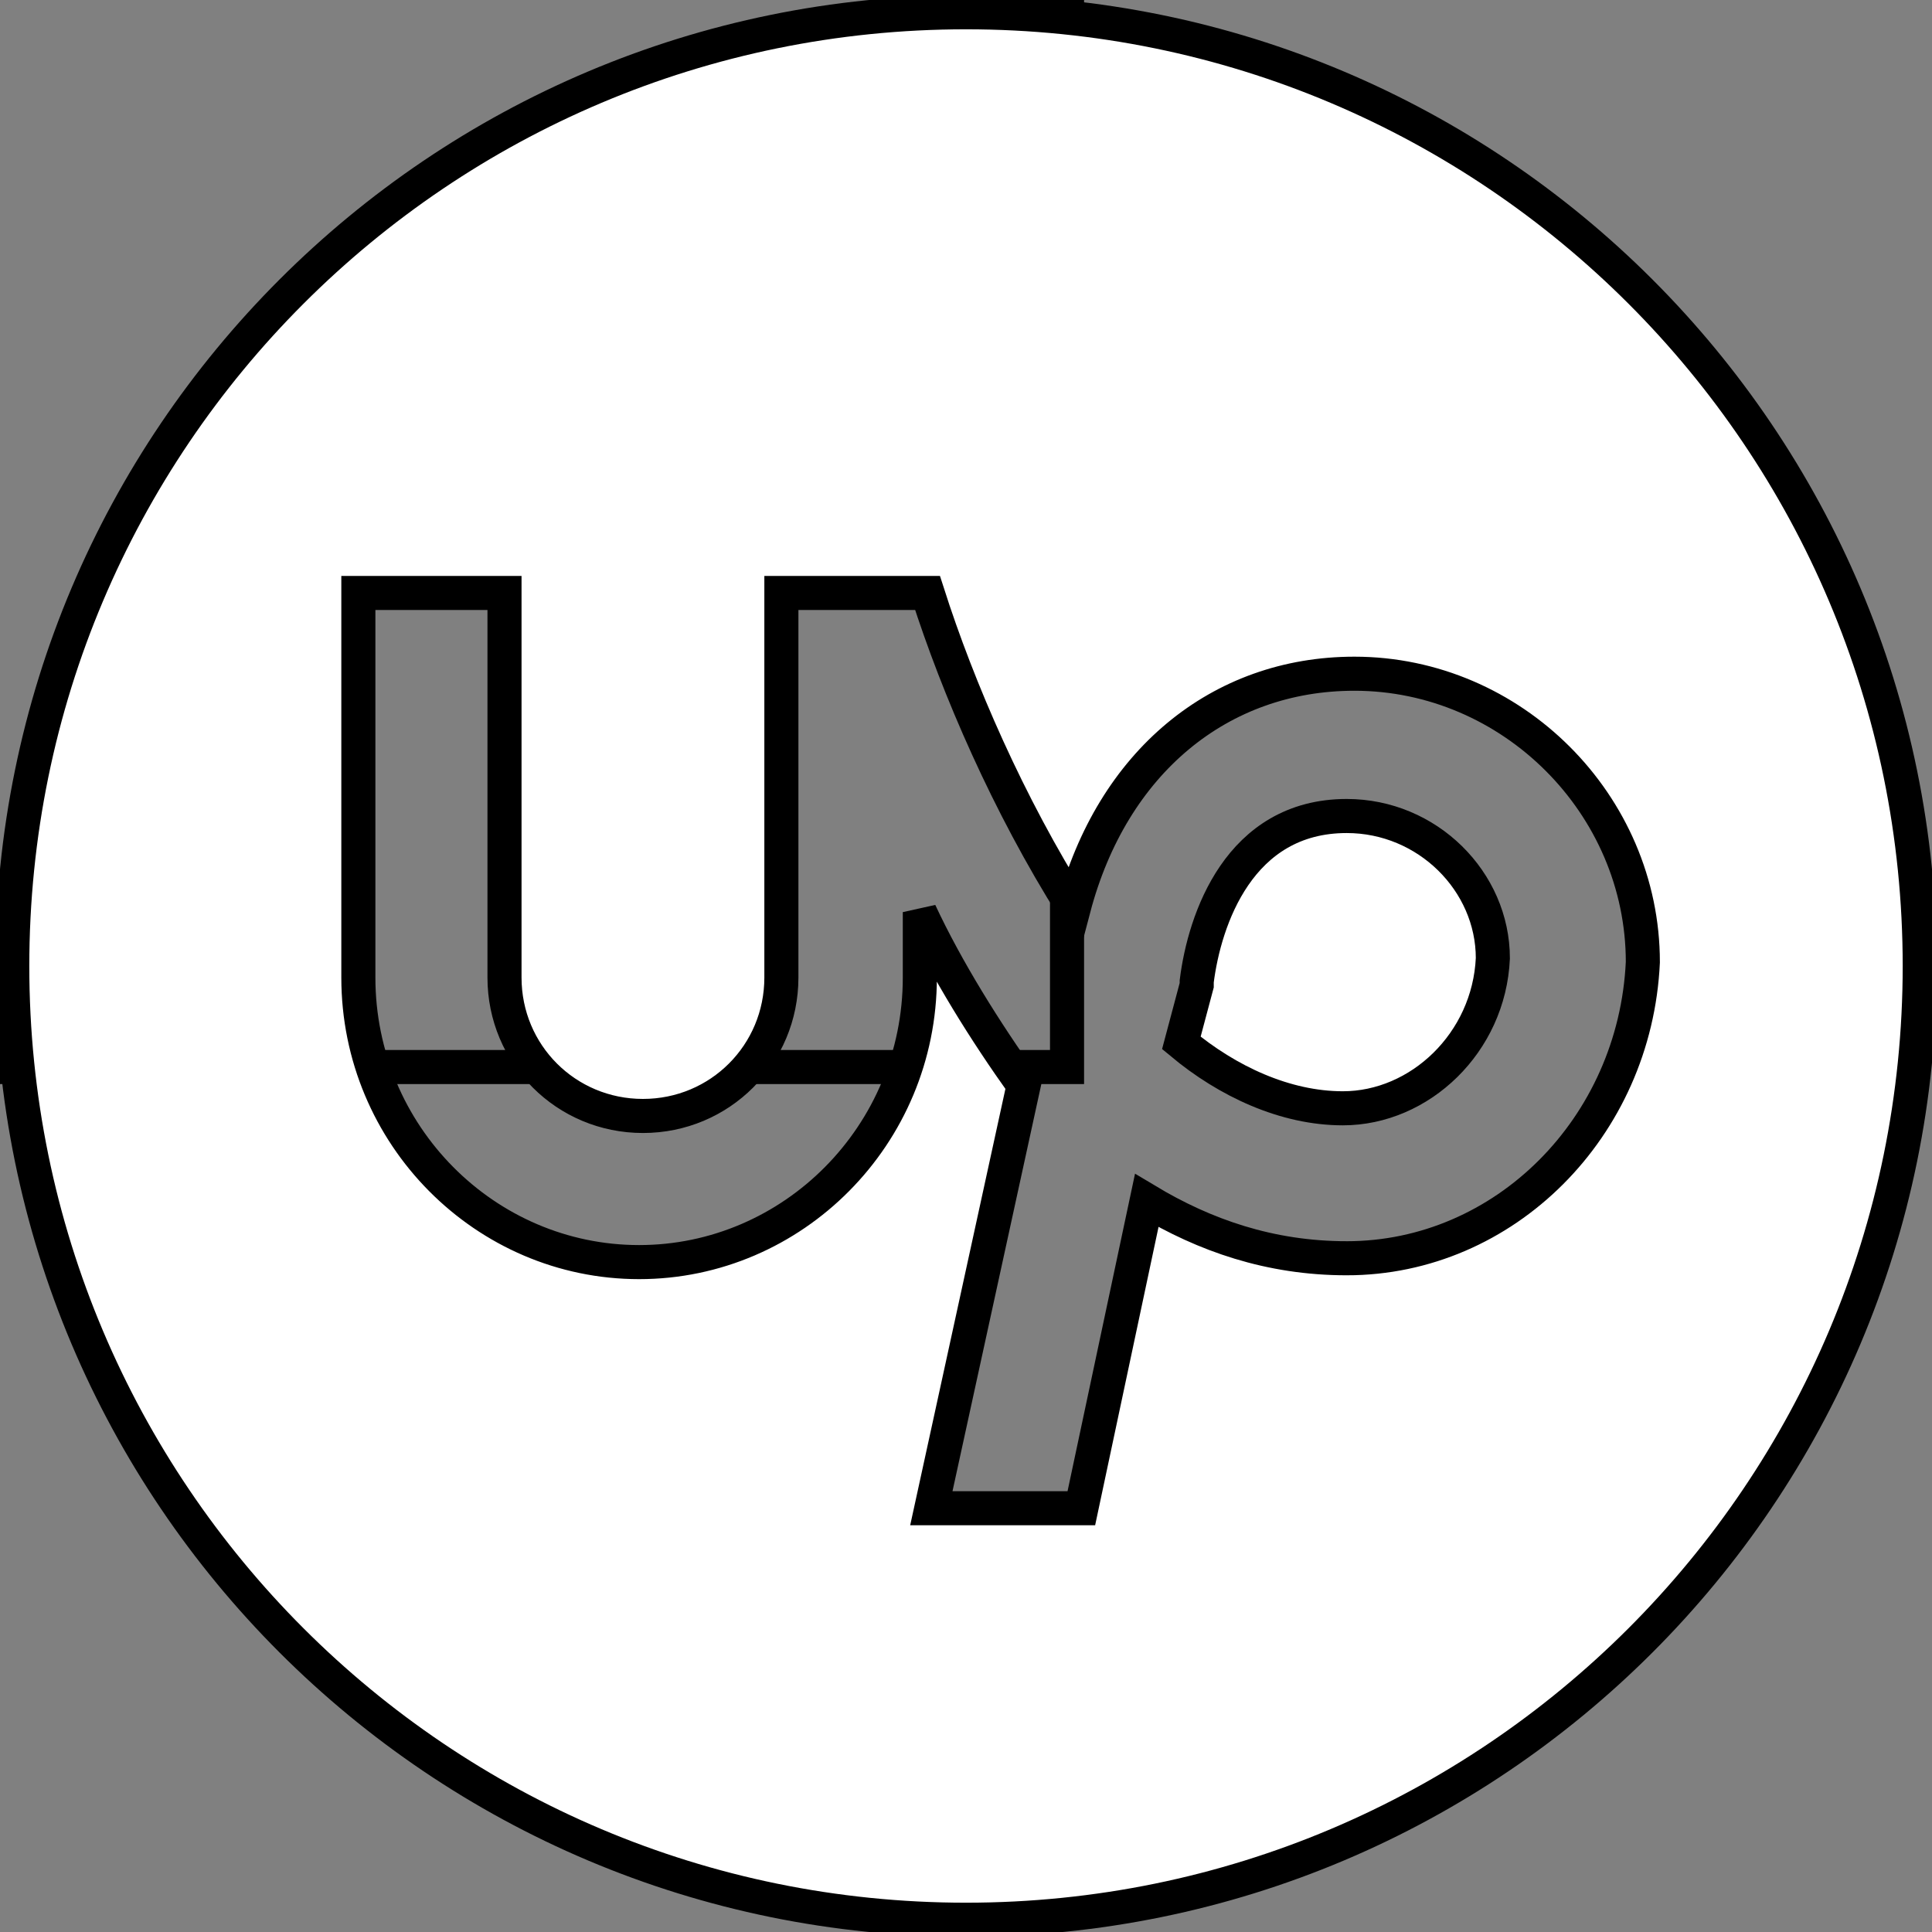 <svg width="56.7" height="56.7" xmlns="http://www.w3.org/2000/svg">
 <rect width="100%" height="100%" fill="#808080" stroke="none"/>
 <g stroke="null">
  <title>background</title>
  <rect x="-1" y="-1" width="32.315" height="32.315" id="canvas_background" fill="none" stroke="null"/>
 </g>

 <g stroke="null">
  <path d="m39.523,23.948c-3.16,0 -4.176,3.047 -4.402,4.853l0,0.113l-0.451,1.693c1.354,1.129 3.047,1.919 4.74,1.919c2.257,0 4.289,-1.919 4.402,-4.402c0,-2.257 -1.919,-4.176 -4.289,-4.176z" id="svg_2" stroke="null" fill="#ffffff"/>
  <path d="m28.35,0.36c-15.462,0 -27.99,12.528 -27.99,27.99c0,15.462 12.528,27.99 27.99,27.99c15.462,0 27.99,-12.528 27.99,-27.99c0,-15.462 -12.528,-27.99 -27.99,-27.99zm11.173,36.567c-2.257,0 -4.176,-0.677 -5.869,-1.693l-1.919,9.029l-4.402,0l2.709,-12.415c-1.129,-1.58 -2.257,-3.386 -3.047,-5.079l0,1.919c0,4.627 -3.724,8.352 -8.239,8.352c-4.514,0 -8.239,-3.724 -8.239,-8.352l0,-11.286l4.289,0l0,11.286c0,2.257 1.806,4.063 4.063,4.063c2.257,0 4.063,-1.806 4.063,-4.063l0,-11.286l4.289,0c0.903,2.822 2.37,6.207 4.289,9.255c1.129,-4.289 4.289,-6.885 8.239,-6.885c4.627,0 8.465,3.837 8.465,8.465c-0.226,4.853 -4.063,8.69 -8.69,8.69l-0,0z" id="svg_3" stroke="null" fill="#ffffff"/>
 </g>
</svg>